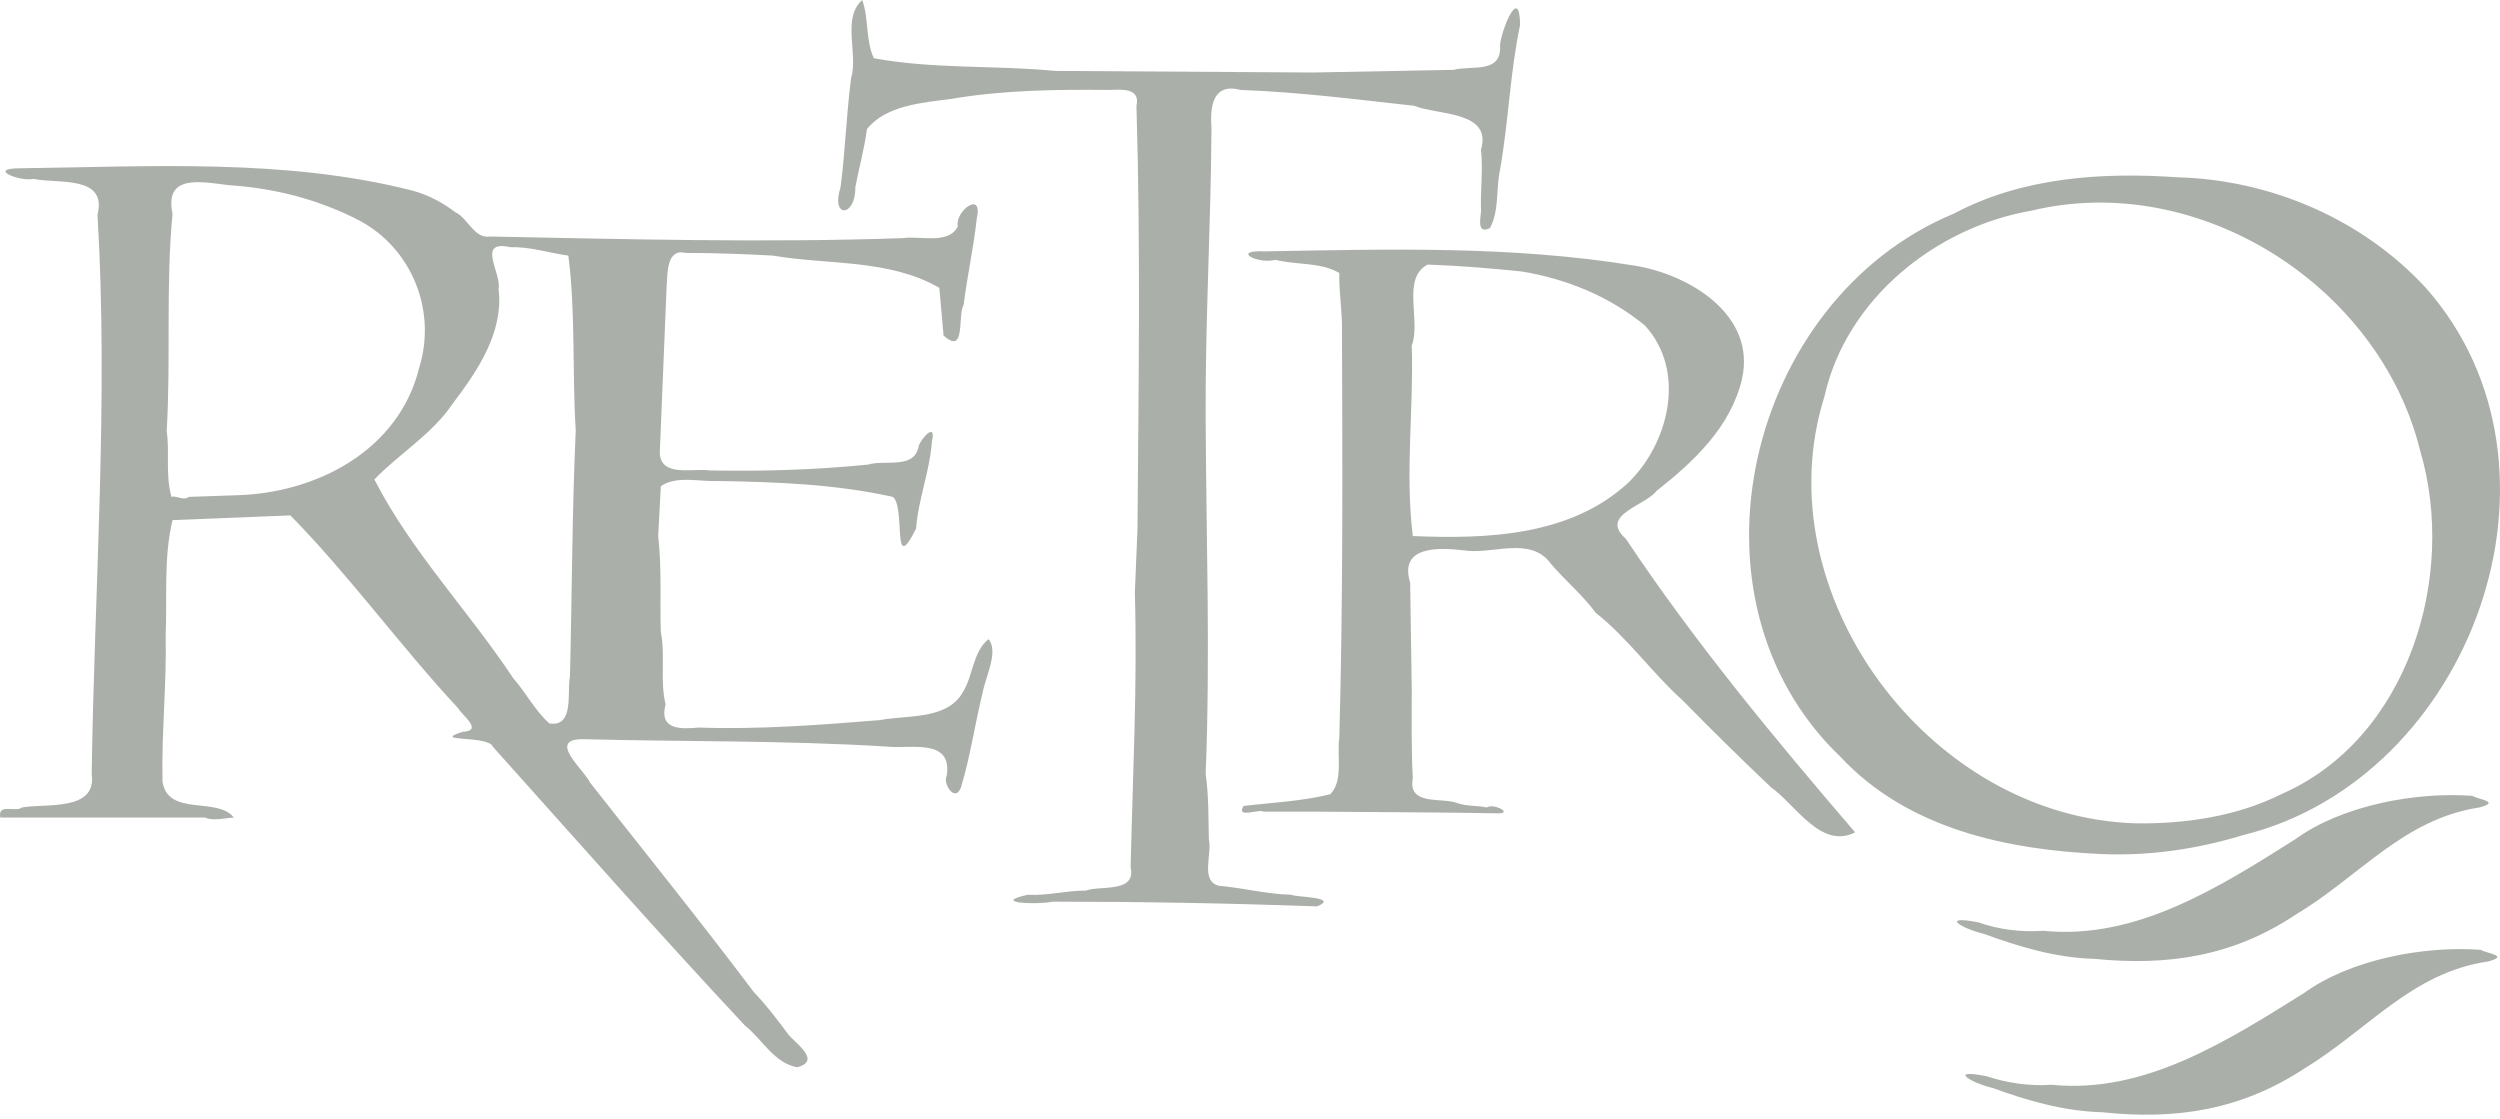 <svg width="400" height="179" viewBox="0 0 400 179" fill="none" xmlns="http://www.w3.org/2000/svg">
<path fill-rule="evenodd" clip-rule="evenodd" d="M127.549 170.763C123.827 170.089 121.968 166.278 119.177 164.079C105.48 149.428 92.203 134.359 78.844 119.459C78.167 117.597 68.697 118.783 74.024 117.091C77.406 116.921 73.939 114.467 73.347 113.366C64.046 103.377 56.014 92.201 46.461 82.464L27.605 83.225C26.167 89.151 26.759 95.586 26.506 101.767C26.676 109.552 25.83 117.173 26 125.046C26.846 130.72 34.791 127.42 37.415 130.805C35.892 130.887 34.202 131.399 32.764 130.805H0.042C-0.38 128.436 2.493 130.043 3.509 129.194C7.313 128.518 15.516 129.871 14.67 123.86C15.094 94.061 17.375 64.259 15.601 34.372C17.208 27.937 9.175 29.462 5.371 28.616C3.257 29.123 -2.324 26.921 3.342 26.921C23.975 26.667 45.62 25.311 65.911 30.478C68.447 31.155 70.731 32.34 72.843 33.95C74.872 34.882 75.886 38.266 78.422 37.844C100.491 38.269 122.389 38.86 144.458 38.102C147.246 37.677 151.729 39.2 153.25 36.237C152.743 33.781 157.308 30.396 156.295 34.884C155.786 39.539 154.772 44.112 154.181 48.768C153.167 50.378 154.603 56.98 150.968 53.678L150.292 46.057C142.259 41.401 132.452 42.417 123.657 40.895C119.007 40.64 114.357 40.471 109.706 40.471C106.576 39.709 106.831 43.855 106.661 45.805L105.563 72.474C105.732 76.453 111.059 74.845 113.426 75.267C121.965 75.437 130.422 75.182 138.877 74.336C141.583 73.49 146.315 75.182 146.994 71.373C147.331 70.187 149.87 67.392 149.108 70.609C148.771 75.434 146.909 79.922 146.572 84.58C142.598 92.538 144.965 81.108 142.851 79.501C133.72 77.469 124.419 77.129 115.033 76.96C112.073 77.129 108.186 76.028 105.732 77.806L105.311 85.764C105.902 91.016 105.565 96.008 105.732 101.088C106.494 104.984 105.563 108.873 106.494 112.685C105.395 116.833 108.945 116.664 111.821 116.409C121.458 116.746 131.183 115.985 140.736 115.223C145.132 114.375 151.475 115.223 154.011 110.82C155.703 108.197 155.619 104.303 158.155 102.268C159.845 104.213 157.648 108.361 157.226 110.82C155.958 115.9 155.282 120.98 153.759 125.972C152.828 128.513 150.798 125.383 151.475 124.11C152.406 118.017 145.641 119.879 141.922 119.454C125.517 118.441 109.537 118.693 93.219 118.269C87.471 118.269 93.474 123.179 94.405 125.211C103.196 136.386 112.075 147.394 120.615 158.739C122.559 160.766 124.252 162.97 125.941 165.257C126.87 166.704 131.69 169.667 127.549 170.763ZM335.041 153.412C328.868 153.243 323.032 151.463 317.455 149.428C313.901 148.585 310.269 146.381 316.524 147.571C319.819 148.757 323.541 149.176 326.923 148.922C341.803 150.447 355.165 141.898 367.252 134.277C374.695 128.86 386.535 126.656 395.578 127.335C396.509 127.929 400.229 128.266 396.679 129.197C384.505 131.059 377.568 140.205 367.252 146.383C357.277 152.988 346.96 154.598 335.041 153.412ZM168.386 144.266C166.272 144.773 158.324 144.521 164.413 143.166C167.625 143.335 170.501 142.492 173.713 142.492C176.08 141.643 181.831 142.911 180.9 138.762C181.237 124.035 181.998 109.472 181.576 94.825L181.998 84.58C182.168 61.805 182.507 39.455 181.831 16.934C182.507 14.056 179.462 14.311 177.605 14.393C169.148 14.308 160.523 14.393 152.154 15.833C147.588 16.427 141.755 16.849 138.709 20.658C138.288 23.876 137.441 26.839 136.85 29.972C136.935 34.712 132.876 35.049 134.483 29.972C135.245 24.213 135.412 18.372 136.173 12.531C137.356 8.637 134.651 2.963 137.948 0C139.046 2.963 138.455 6.35 139.808 9.313C149.363 11.091 159.255 10.414 168.808 11.345L209.815 11.6H210.07L232.566 11.175C235.608 10.414 240.341 11.852 240.004 7.196C240.169 4.995 243.129 -2.626 243.217 3.979C241.607 11.6 241.355 19.558 240.004 27.176C239.328 30.308 239.917 33.611 238.394 36.489C235.943 37.675 237.126 34.203 236.956 33.272C236.874 30.224 237.298 27.006 236.956 23.958C238.818 17.693 229.94 18.454 226.303 16.931C217.089 15.916 207.868 14.73 198.485 14.39C194.005 13.205 193.58 17.099 193.835 20.486C193.75 36.062 192.821 51.471 192.906 66.88C192.989 86.183 193.668 104.809 192.906 123.858C193.413 127.33 193.328 130.8 193.413 134.272C194.005 136.558 191.975 140.961 195.021 141.72C198.91 142.062 202.714 143.076 206.603 143.158C207.364 143.582 214.383 143.5 210.747 145.02C196.632 144.518 182.51 144.267 168.386 144.266ZM336.224 136.648C321.003 135.972 305.192 132.587 294.453 121.072C267.989 95.758 279.574 47.924 312.55 34.21C323.539 28.369 336.137 27.523 348.485 28.369C363.365 28.791 377.99 35.056 388.137 46.062C413.591 74.848 395.411 124.544 358.967 133.603C351.698 135.804 344.09 136.988 336.224 136.648ZM296.822 133.176C291.328 135.969 287.267 128.69 283.375 125.979C278.558 121.409 273.823 116.752 269.174 112.011C264.352 107.692 260.468 102.104 255.308 98.042C253.191 95.162 250.403 92.875 248.117 90.169C244.822 85.681 238.731 88.814 234.168 88.05C230.449 87.628 223.769 87.204 225.626 93.215L225.881 110.401C225.881 115.311 225.798 119.966 226.051 124.539C225.207 129.03 230.783 127.505 233.237 128.518C234.757 129.03 236.367 128.86 237.887 129.194C238.983 128.433 242.45 130.295 239.325 130.126C229.94 129.956 220.891 129.956 211.505 129.871H202.202C201.528 129.364 197.637 131.057 198.99 128.94C203.558 128.433 208.373 128.179 212.853 127.078C214.97 124.879 213.872 120.895 214.291 118.019C214.885 96.342 214.798 74.673 214.715 52.999C214.798 49.866 214.209 46.818 214.291 43.685C211.331 41.911 207.359 42.417 204.062 41.571C201.271 42.333 196.788 39.961 202.452 40.216C222.154 39.876 241.854 39.285 261.556 42.502C270.35 43.94 281.004 50.375 278.722 60.62C276.943 68.323 270.942 73.912 265.023 78.567C263.249 80.938 255.81 82.376 260.118 86.185C271.119 102.7 283.882 118.106 296.822 133.176ZM341.803 131.738C349.666 131.825 357.869 130.637 364.97 127.083C385.267 118.279 393.212 92.288 387.211 72.052C380.699 45.722 351.783 27.266 325.061 33.701C309.757 36.324 295.384 47.842 291.92 63.418C282.025 94.655 308.407 130.807 341.803 131.738ZM87.892 115.738C91.951 116.414 90.683 110.658 91.19 108.289C91.527 95.164 91.527 81.959 92.118 68.837C91.527 59.524 92.118 50.043 90.935 40.9C87.892 40.475 84.847 39.459 81.634 39.544C76.138 38.359 80.281 43.693 79.772 46.234C80.618 53.176 76.392 59.356 72.416 64.603C69.119 69.513 63.877 72.561 59.903 76.712C65.736 88.142 74.952 97.708 82.139 108.544C84.173 110.828 85.526 113.621 87.892 115.738ZM226.051 85.766C237.97 86.275 251.417 85.766 260.633 77.132C267.058 70.781 269.846 59.352 263.174 52.07C257.507 47.415 250.658 44.622 243.471 43.436C238.479 42.927 233.492 42.505 228.422 42.335C224.191 44.534 227.403 51.394 225.881 55.288C226.223 65.278 224.785 75.607 226.051 85.766ZM27.438 79.501C28.369 79.246 29.3 80.177 30.228 79.501L37.584 79.246C50.605 78.991 63.879 72.05 67.092 58.757C69.882 49.699 65.909 39.791 57.539 35.306C51.366 32.088 44.686 30.311 37.837 29.719C33.778 29.55 26.085 27.011 27.605 34.205C26.506 45.72 27.35 57.402 26.674 68.999C27.183 72.474 26.422 75.859 27.438 79.501ZM336.391 177.965C330.218 177.795 324.387 176.103 318.806 174.068C315.256 173.22 311.619 170.933 317.875 172.206C321.175 173.302 324.894 173.816 328.274 173.561C343.159 175.082 356.516 166.447 368.607 158.911C376.046 153.495 387.885 151.291 396.934 151.975C397.865 152.564 401.584 152.906 398.119 153.832C385.858 155.611 378.926 164.757 368.61 171.023C358.632 177.54 348.316 179.233 336.391 177.965Z" fill="#ABAFA9"/>
</svg>
